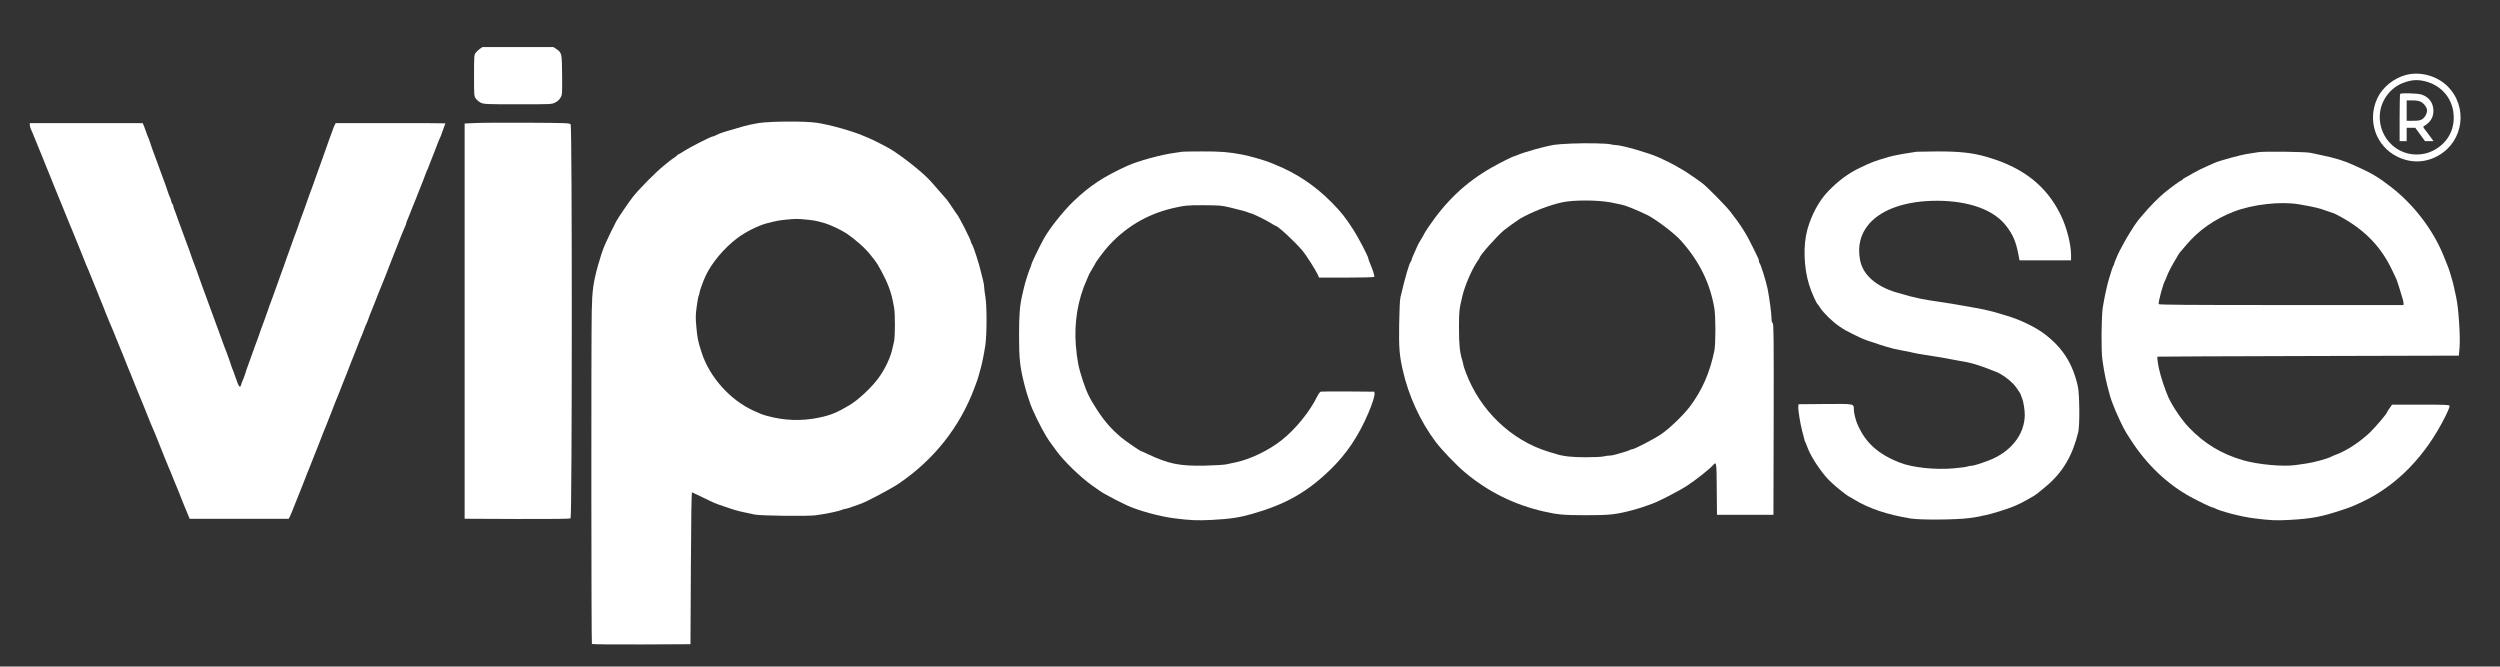 <?xml version="1.0" encoding="utf-8"?>
<svg version="1.0" width="3188pt" height="850pt" viewBox="0 0 3188 850" preserveAspectRatio="xMidYMid meet" xmlns="http://www.w3.org/2000/svg" xmlns:bx="https://boxy-svg.com"><rect x="0" y="0" width="3188" height="850" fill="#333333" stroke="none"/><defs><bx:export><bx:file format="svg" units="pt"/></bx:export></defs><g transform="translate(0,850) scale(0.1,-0.1)" fill="#000000" stroke="none"><path d="M6120 7878 c-18 -13 -43 -36 -54 -51 -20 -27 -21 -40 -21 -290 0&#10;-261 0 -262 24 -296 13 -18 42 -42 65 -52 38 -17 73 -19 471 -19 427 0 431 0&#10;475 23 30 14 53 36 68 62 22 39 22 46 20 292 -3 280 -3 280 -78 331 l-33 22&#10;-452 0 -452 0 -33 -22z" style="fill: rgb(255, 255, 255);"/><path d="M30680 7544 c-153 -40 -298 -157 -363 -294 -135 -285 -21 -616 258&#10;-750 174 -84 361 -77 526 20 317 186 371 619 111 879 -136 135 -350 193 -532&#10;145z m239 -79 c225 -54 371 -236 371 -465 0 -188 -101 -344 -276 -427 -94 -45&#10;-210 -55 -313 -29 -230 59 -380 283 -351 521 21 167 137 317 290 376 107 41&#10;180 47 279 24z" style="fill: rgb(255, 255, 255);"/><path d="M30607 7303 c-4 -3 -7 -141 -7 -305 l0 -298 45 0 45 0 0 85 0 85 55&#10;0 55 0 62 -85 62 -85 54 0 54 0 -38 53 c-21 28 -51 70 -68 91 -29 37 -29 40&#10;-12 50 78 46 117 110 117 192 0 103 -58 180 -157 210 -48 14 -255 20 -267 7z&#10;m263 -101 c40 -20 80 -74 80 -109 0 -41 -28 -92 -62 -113 -26 -16 -50 -20&#10;-115 -20 l-83 0 0 130 0 130 73 0 c49 0 83 -6 107 -18z" style="fill: rgb(255, 255, 255);"/><path d="M9675 6931 c-60 -10 -144 -27 -185 -39 -245 -71 -282 -82 -320 -98&#10;-19 -8 -43 -19 -52 -24 -10 -6 -23 -10 -29 -10 -21 0 -292 -138 -363 -184 -38&#10;-25 -72 -46 -77 -46 -4 0 -9 -3 -11 -7 -1 -5 -25 -24 -53 -42 -27 -19 -52 -37&#10;-55 -41 -3 -3 -36 -30 -75 -61 -88 -70 -318 -303 -384 -389 -53 -68 -188 -267&#10;-212 -311 -25 -46 -121 -243 -131 -269 -6 -14 -16 -38 -24 -55 -16 -36 -56&#10;-158 -77 -235 -62 -224 -76 -324 -81 -590 -8 -395 -6 -4234 2 -4242 5 -5 289&#10;-7 633 -6 l624 3 5 970 c3 640 8 969 15 967 6 -2 71 -33 145 -69 148 -72 139&#10;-69 260 -110 126 -44 177 -59 260 -76 41 -9 100 -22 130 -28 76 -17 671 -24&#10;781 -10 129 17 308 54 338 71 11 5 28 10 37 10 10 0 56 14 103 31 48 17 95 34&#10;106 38 76 28 379 189 470 250 453 306 784 723 971 1224 37 98 43 115 54 157 7&#10;25 18 65 25 90 20 71 43 186 60 297 20 138 21 506 0 623 -8 47 -15 100 -15&#10;119 0 19 -6 57 -14 85 -8 28 -19 74 -25 101 -25 110 -95 327 -117 362 -8 12&#10;-14 27 -14 33 0 22 -160 335 -179 350 -3 3 -30 41 -59 86 -29 44 -60 89 -70&#10;100 -9 10 -56 64 -104 119 -47 55 -101 116 -120 135 -99 105 -346 299 -488&#10;386 -58 35 -233 124 -285 145 -11 4 -40 17 -65 27 -141 61 -430 142 -593 166&#10;-152 23 -589 20 -742 -3z m606 -1231 c101 -10 124 -14 239 -47 64 -18 206 -85&#10;270 -127 114 -75 252 -198 313 -280 12 -15 34 -42 48 -60 44 -52 143 -238 181&#10;-341 33 -86 47 -143 70 -270 14 -81 13 -368 -1 -430 -7 -27 -16 -68 -21 -90&#10;-23 -111 -94 -262 -177 -375 -90 -123 -258 -280 -371 -347 -160 -95 -240 -128&#10;-390 -159 -220 -46 -443 -38 -662 23 -66 19 -75 22 -171 66 -300 137 -562 430&#10;-662 742 -46 141 -55 187 -67 325 -11 115 -10 153 4 258 9 68 20 132 26 142 5&#10;10 10 27 10 37 0 18 46 147 77 213 76 165 237 357 403 482 108 81 264 160 380&#10;191 105 28 157 38 241 46 122 12 146 12 260 1z" style="fill: rgb(255, 255, 255);"/><path d="M6060 6931 l-135 -6 0 -2520 0 -2520 669 -3 c486 -1 673 1 682 9 20&#10;17 21 4996 1 5023 -12 17 -48 18 -548 21 -293 1 -595 0 -669 -4z" style="fill: rgb(255, 255, 255);"/><path d="M380 6906 c0 -13 7 -37 14 -53 8 -15 33 -75 56 -133 23 -58 47 -118&#10;55 -135 7 -16 27 -66 45 -110 17 -44 35 -89 40 -100 5 -11 23 -56 41 -100 17&#10;-44 38 -96 46 -115 20 -49 27 -64 63 -155 41 -100 59 -144 70 -170 5 -11 23&#10;-56 40 -100 18 -44 38 -93 45 -110 8 -16 34 -82 60 -145 25 -63 50 -124 55&#10;-135 4 -11 22 -56 40 -100 17 -44 38 -96 46 -115 27 -62 32 -73 79 -190 25&#10;-63 50 -124 55 -135 4 -11 22 -56 40 -100 18 -44 36 -89 41 -100 4 -11 22 -56&#10;39 -100 18 -44 38 -93 45 -110 8 -16 21 -48 30 -70 9 -22 20 -49 25 -60 4 -11&#10;22 -56 40 -100 41 -100 59 -144 70 -170 5 -11 23 -56 40 -100 17 -44 37 -93&#10;44 -110 8 -16 26 -61 41 -100 15 -38 33 -83 40 -100 7 -16 27 -66 45 -110 43&#10;-107 60 -146 70 -170 5 -11 23 -56 40 -100 18 -44 36 -89 40 -100 5 -11 18&#10;-42 30 -70 12 -27 25 -59 30 -70 4 -11 22 -56 40 -100 17 -44 35 -89 40 -100&#10;5 -11 23 -56 40 -100 18 -44 38 -93 45 -110 8 -16 39 -93 70 -170 32 -77 63&#10;-153 70 -170 6 -16 24 -61 39 -100 15 -38 34 -83 41 -100 7 -16 22 -52 33 -80&#10;l21 -50 631 0 631 0 14 25 c8 14 35 79 60 145 26 66 54 136 62 155 20 49 28&#10;69 46 115 32 84 78 201 87 220 5 11 30 74 55 140 26 66 51 129 56 140 4 11 18&#10;45 29 75 11 30 25 64 29 75 5 11 23 56 41 100 17 44 35 89 39 100 5 11 15 38&#10;24 60 30 80 55 143 87 220 4 11 18 45 30 75 11 30 25 64 29 75 5 11 16 40 26&#10;65 10 25 21 54 26 65 5 11 18 45 29 75 11 30 24 64 29 75 5 11 16 40 26 65 10&#10;25 21 54 26 65 4 11 22 56 39 100 17 44 37 94 45 110 7 17 21 53 31 80 10 28&#10;20 55 24 60 4 6 15 33 25 60 9 28 23 64 30 80 7 17 20 50 30 75 9 25 21 54 26&#10;65 4 11 22 56 39 100 33 84 86 216 101 250 4 11 29 74 54 140 25 66 50 129 55&#10;140 5 11 19 45 30 75 11 30 25 64 29 75 5 11 23 56 40 100 18 44 36 88 41 97&#10;6 10 10 23 10 30 0 7 6 24 13 38 7 14 21 48 31 75 10 28 24 64 31 80 8 17 28&#10;66 45 110 17 44 35 89 39 100 5 11 17 40 26 65 10 25 23 59 30 75 7 17 21 53&#10;30 80 10 28 21 55 25 60 4 6 14 33 24 60 10 28 24 64 31 80 7 17 21 50 30 75&#10;10 25 21 54 25 65 33 88 43 112 52 129 6 11 14 31 18 45 5 14 18 51 29 81 12&#10;30 21 56 21 57 0 2 -315 3 -700 3 l-699 0 -14 -27 c-8 -16 -24 -57 -36 -93&#10;-13 -36 -27 -74 -31 -85 -10 -25 -67 -185 -87 -245 -8 -25 -19 -54 -23 -65 -5&#10;-11 -18 -47 -29 -80 -11 -33 -29 -85 -41 -115 -12 -30 -30 -82 -41 -115 -11&#10;-33 -25 -69 -30 -80 -5 -11 -13 -33 -18 -50 -5 -16 -23 -68 -40 -115 -62 -167&#10;-83 -225 -92 -255 -5 -16 -13 -39 -18 -50 -5 -11 -19 -47 -30 -80 -18 -52 -42&#10;-120 -95 -265 -7 -19 -23 -64 -35 -100 -12 -36 -26 -74 -31 -85 -5 -11 -13&#10;-33 -18 -50 -6 -16 -24 -68 -41 -115 -18 -47 -41 -112 -52 -145 -11 -33 -25&#10;-69 -30 -80 -5 -11 -18 -47 -28 -80 -11 -33 -29 -85 -41 -115 -32 -84 -71&#10;-192 -81 -225 -5 -16 -13 -39 -18 -50 -5 -11 -19 -47 -30 -80 -19 -56 -63&#10;-178 -97 -270 -9 -22 -19 -53 -23 -70 -5 -16 -14 -43 -21 -60 -24 -58 -29 -70&#10;-35 -92 -13 -47 -31 -26 -65 78 -12 35 -25 73 -30 84 -10 21 -29 73 -59 165&#10;-11 30 -23 66 -29 80 -23 57 -43 111 -82 220 -23 63 -48 131 -55 150 -7 19&#10;-32 87 -55 150 -23 63 -48 132 -56 153 -37 97 -44 117 -67 182 -59 169 -89&#10;251 -97 270 -8 18 -46 122 -70 195 -5 14 -18 50 -30 80 -24 64 -57 152 -110&#10;300 -20 58 -42 118 -49 133 -6 16 -11 34 -11 42 0 8 -4 16 -9 20 -5 3 -13 20&#10;-17 37 -3 18 -10 39 -15 48 -5 8 -18 42 -29 75 -10 33 -33 98 -51 145 -17 47&#10;-42 114 -55 150 -13 36 -33 90 -44 120 -38 101 -72 195 -82 230 -6 19 -13 40&#10;-17 45 -4 6 -15 35 -25 65 -10 30 -25 70 -32 88 l-15 32 -719 0 -720 0 0 -24z" style="fill: rgb(255, 255, 255);"/><path d="M20035 6669 c-88 -3 -190 -11 -227 -17 -115 -20 -370 -92 -455 -128&#10;-17 -8 -34 -14 -37 -14 -16 0 -190 -87 -295 -147 -330 -188 -582 -426 -810&#10;-765 -28 -42 -51 -79 -51 -82 0 -3 -18 -35 -40 -71 -22 -36 -40 -67 -40 -70 0&#10;-2 -18 -43 -40 -90 -22 -47 -40 -92 -40 -99 0 -6 -4 -16 -9 -21 -21 -24 -71&#10;-195 -132 -455 -8 -35 -14 -159 -17 -347 -4 -302 3 -391 45 -578 73 -329 226&#10;-662 423 -923 80 -104 264 -297 375 -389 291 -244 626 -410 1000 -495 186 -42&#10;250 -47 529 -48 316 0 384 7 606 65 64 17 137 40 175 55 11 4 43 16 70 25 81&#10;27 357 170 453 234 120 80 285 211 331 264 39 43 41 31 43 -310 l3 -328 360 0&#10;360 0 3 1216 c2 1073 0 1218 -13 1229 -10 8 -15 31 -15 69 0 53 -28 259 -49&#10;366 -20 97 -86 311 -103 330 -4 5 -8 17 -8 27 0 10 -4 26 -10 36 -5 9 -32 64&#10;-59 122 -86 180 -163 303 -299 475 -62 78 -283 302 -352 357 -46 36 -239 168&#10;-246 168 -2 0 -32 17 -66 38 -59 36 -150 82 -258 130 -125 55 -464 152 -535&#10;152 -14 0 -45 4 -68 10 -54 12 -299 17 -502 9z m500 -749 c103 -19 175 -36&#10;210 -50 11 -4 40 -16 65 -25 46 -18 126 -53 190 -84 106 -50 350 -234 433&#10;-327 237 -265 375 -545 429 -869 17 -106 17 -449 0 -535 -57 -282 -159 -513&#10;-319 -723 -82 -107 -261 -278 -363 -346 -103 -68 -341 -191 -369 -191 -9 0&#10;-21 -4 -26 -8 -6 -5 -39 -17 -75 -27 -36 -10 -84 -24 -108 -31 -23 -8 -59 -14&#10;-80 -14 -20 0 -53 -5 -72 -10 -19 -6 -120 -11 -225 -11 -180 0 -284 11 -380&#10;41 -16 5 -61 18 -100 30 -474 145 -872 526 -1053 1011 -18 47 -32 91 -32 98 0&#10;7 -6 33 -14 59 -32 105 -41 199 -41 412 0 212 2 231 42 400 30 130 118 337&#10;187 439 20 29 36 55 36 58 0 26 226 280 310 348 39 32 173 128 200 144 153 89&#10;369 173 540 211 145 31 439 31 615 0z" style="fill: rgb(255, 255, 255);"/><path d="M15075 6565 c-5 -1 -50 -8 -100 -15 -172 -23 -461 -102 -600 -165&#10;-298 -135 -478 -253 -684 -450 -130 -125 -307 -347 -378 -475 -67 -122 -163&#10;-322 -163 -341 0 -5 -4 -17 -9 -27 -14 -24 -67 -189 -79 -242 -6 -25 -17 -74&#10;-26 -110 -32 -139 -41 -256 -41 -520 0 -300 11 -398 71 -635 24 -95 71 -238&#10;98 -300 74 -169 168 -344 228 -425 10 -14 46 -63 80 -110 90 -125 300 -330&#10;448 -436 69 -50 132 -93 140 -97 8 -4 31 -17 50 -28 36 -22 196 -104 260 -133&#10;151 -69 415 -141 600 -165 216 -27 290 -30 481 -21 234 12 352 30 514 76 425&#10;121 699 275 993 559 211 203 366 433 493 732 50 117 81 217 77 246 l-3 22&#10;-330 3 c-181 1 -339 0 -350 -2 -13 -3 -31 -27 -49 -63 -92 -190 -278 -419&#10;-451 -555 -164 -130 -396 -242 -580 -282 -38 -8 -95 -20 -125 -27 -30 -7 -156&#10;-14 -279 -17 -323 -6 -458 22 -728 149 -46 22 -85 39 -88 39 -9 0 -196 129&#10;-240 166 -130 108 -218 208 -316 359 -95 146 -128 214 -182 375 -54 164 -72&#10;256 -88 446 -23 294 26 589 142 842 16 35 29 65 29 68 0 2 18 33 40 69 22 36&#10;40 68 40 71 0 7 106 150 144 193 223 256 508 428 836 505 162 37 189 40 402&#10;39 198 -1 225 -3 330 -28 137 -32 217 -55 240 -66 10 -5 22 -9 27 -9 18 0 199&#10;-88 255 -124 31 -20 59 -36 62 -36 29 0 250 -205 346 -320 47 -57 161 -236&#10;192 -302 l17 -38 349 0 c192 0 351 4 354 9 7 11 -19 94 -58 184 -9 21 -16 42&#10;-16 48 0 24 -125 266 -192 369 -104 162 -157 228 -283 355 -210 211 -443 366&#10;-710 474 -11 5 -36 15 -55 23 -77 32 -267 87 -370 107 -168 32 -277 41 -512&#10;40 -134 0 -247 -2 -253 -4z" style="fill: rgb(255, 255, 255);"/><path d="M24440 6565 c-8 -2 -51 -9 -95 -15 -91 -13 -215 -38 -260 -51 -187&#10;-55 -216 -66 -372 -141 -144 -69 -272 -164 -401 -298 -115 -119 -214 -302&#10;-265 -490 -55 -201 -45 -487 24 -705 30 -95 89 -228 108 -245 4 -3 18 -23 32&#10;-45 47 -71 161 -181 249 -240 72 -48 80 -52 185 -104 99 -49 144 -68 240 -97&#10;28 -9 66 -22 85 -29 32 -12 106 -33 190 -55 19 -5 76 -16 125 -25 50 -9 104&#10;-20 120 -25 17 -4 80 -16 140 -25 150 -22 259 -41 440 -76 33 -6 78 -14 100&#10;-18 68 -13 191 -52 300 -96 17 -7 46 -18 65 -25 72 -28 155 -86 228 -160 25&#10;-26 92 -124 92 -136 0 -3 6 -20 14 -37 18 -42 36 -151 36 -218 -2 -252 -180&#10;-476 -465 -583 -114 -43 -191 -66 -220 -66 -12 0 -35 -5 -51 -10 -16 -6 -95&#10;-16 -177 -23 -231 -20 -524 11 -682 74 -282 111 -443 259 -543 499 -21 50 -42&#10;139 -42 178 0 75 10 73 -368 70 l-337 -3 -3 -29 c-5 -37 25 -221 50 -316 12&#10;-41 23 -86 26 -100 2 -14 8 -29 12 -35 3 -5 15 -32 25 -60 38 -106 121 -241&#10;229 -374 40 -50 128 -131 212 -196 46 -36 86 -65 89 -65 3 0 33 -18 68 -39&#10;188 -115 423 -194 722 -243 123 -20 586 -17 750 6 71 10 133 20 137 22 4 3 35&#10;9 68 15 57 9 298 84 370 116 64 28 115 53 165 83 28 16 57 33 65 37 25 11 81&#10;54 176 135 209 177 333 388 406 688 20 85 17 482 -5 581 -65 295 -198 502&#10;-436 678 -118 87 -311 179 -476 226 -33 9 -79 23 -102 31 -61 20 -195 51 -298&#10;69 -49 8 -126 22 -170 30 -44 8 -96 17 -115 20 -19 4 -82 13 -140 22 -153 22&#10;-196 29 -280 46 -86 18 -168 39 -297 78 -261 77 -428 226 -463 411 -35 181 5&#10;336 117 466 164 187 475 292 863 292 411 -1 727 -116 885 -323 84 -110 120&#10;-194 151 -349 l17 -88 328 0 329 0 0 69 c0 134 -55 351 -127 500 -134 279&#10;-332 480 -608 619 -115 57 -187 85 -340 131 -175 52 -347 71 -632 70 -136 -1&#10;-255 -3 -263 -4z" style="fill: rgb(255, 255, 255);"/><path d="M28795 6559 c-27 -5 -79 -13 -115 -18 -93 -12 -377 -89 -445 -120&#10;-11 -5 -40 -18 -65 -29 -87 -38 -155 -72 -205 -101 -27 -17 -69 -40 -92 -52&#10;-24 -12 -43 -26 -43 -31 0 -4 -5 -8 -11 -8 -12 0 -140 -93 -224 -163 -72 -60&#10;-181 -171 -250 -253 -27 -32 -52 -61 -55 -64 -10 -8 -90 -119 -90 -123 0 -3&#10;-18 -31 -39 -63 -21 -33 -57 -94 -80 -137 -23 -43 -46 -86 -51 -95 -21 -39&#10;-70 -154 -70 -166 0 -6 -4 -16 -9 -21 -5 -6 -16 -37 -26 -70 -9 -33 -23 -78&#10;-31 -100 -20 -61 -61 -248 -79 -363 -19 -124 -22 -554 -5 -672 30 -201 44&#10;-266 99 -465 11 -40 49 -140 71 -190 95 -212 108 -237 196 -371 204 -314 462&#10;-558 759 -721 89 -49 263 -133 275 -133 6 0 18 -4 28 -9 75 -41 344 -111 502&#10;-130 221 -28 279 -30 455 -21 285 16 404 38 675 128 103 34 136 47 255 103&#10;443 210 808 586 1059 1091 33 65 56 124 53 133 -6 13 -52 15 -370 15 l-363 0&#10;-32 -45 c-18 -25 -32 -48 -32 -51 0 -16 -149 -193 -220 -260 -128 -122 -296&#10;-231 -427 -280 -26 -9 -52 -21 -58 -24 -33 -23 -226 -77 -320 -90 -33 -5 -96&#10;-14 -140 -20 -157 -24 -484 6 -675 62 -275 81 -490 211 -688 418 -87 90 -206&#10;265 -260 382 -39 86 -97 258 -120 363 -14 60 -26 154 -21 157 2 2 868 5 1924&#10;8 l1920 5 9 100 c12 141 -13 516 -43 645 -5 25 -17 79 -26 120 -9 41 -20 86&#10;-25 100 -4 14 -16 52 -25 85 -16 54 -27 83 -55 150 -4 11 -18 45 -30 75 -134&#10;330 -378 650 -670 876 -165 128 -253 180 -475 278 -134 60 -235 91 -425 130&#10;-41 9 -97 21 -125 27 -63 14 -602 21 -670 8z m519 -664 c204 -35 254 -47 376&#10;-91 36 -13 68 -24 71 -24 4 0 44 -21 90 -46 309 -170 513 -382 654 -680 26&#10;-55 50 -106 54 -114 4 -8 22 -62 40 -120 17 -58 36 -119 41 -136 6 -17 10 -40&#10;10 -52 l0 -22 -1559 0 c-1193 0 -1560 3 -1563 12 -8 24 57 265 82 303 4 6 15&#10;32 24 58 17 45 67 140 114 217 12 19 25 42 29 50 4 8 12 20 17 26 6 7 42 49&#10;81 95 158 190 365 336 615 432 238 91 591 131 824 92z" style="fill: rgb(255, 255, 255);"/></g></svg>